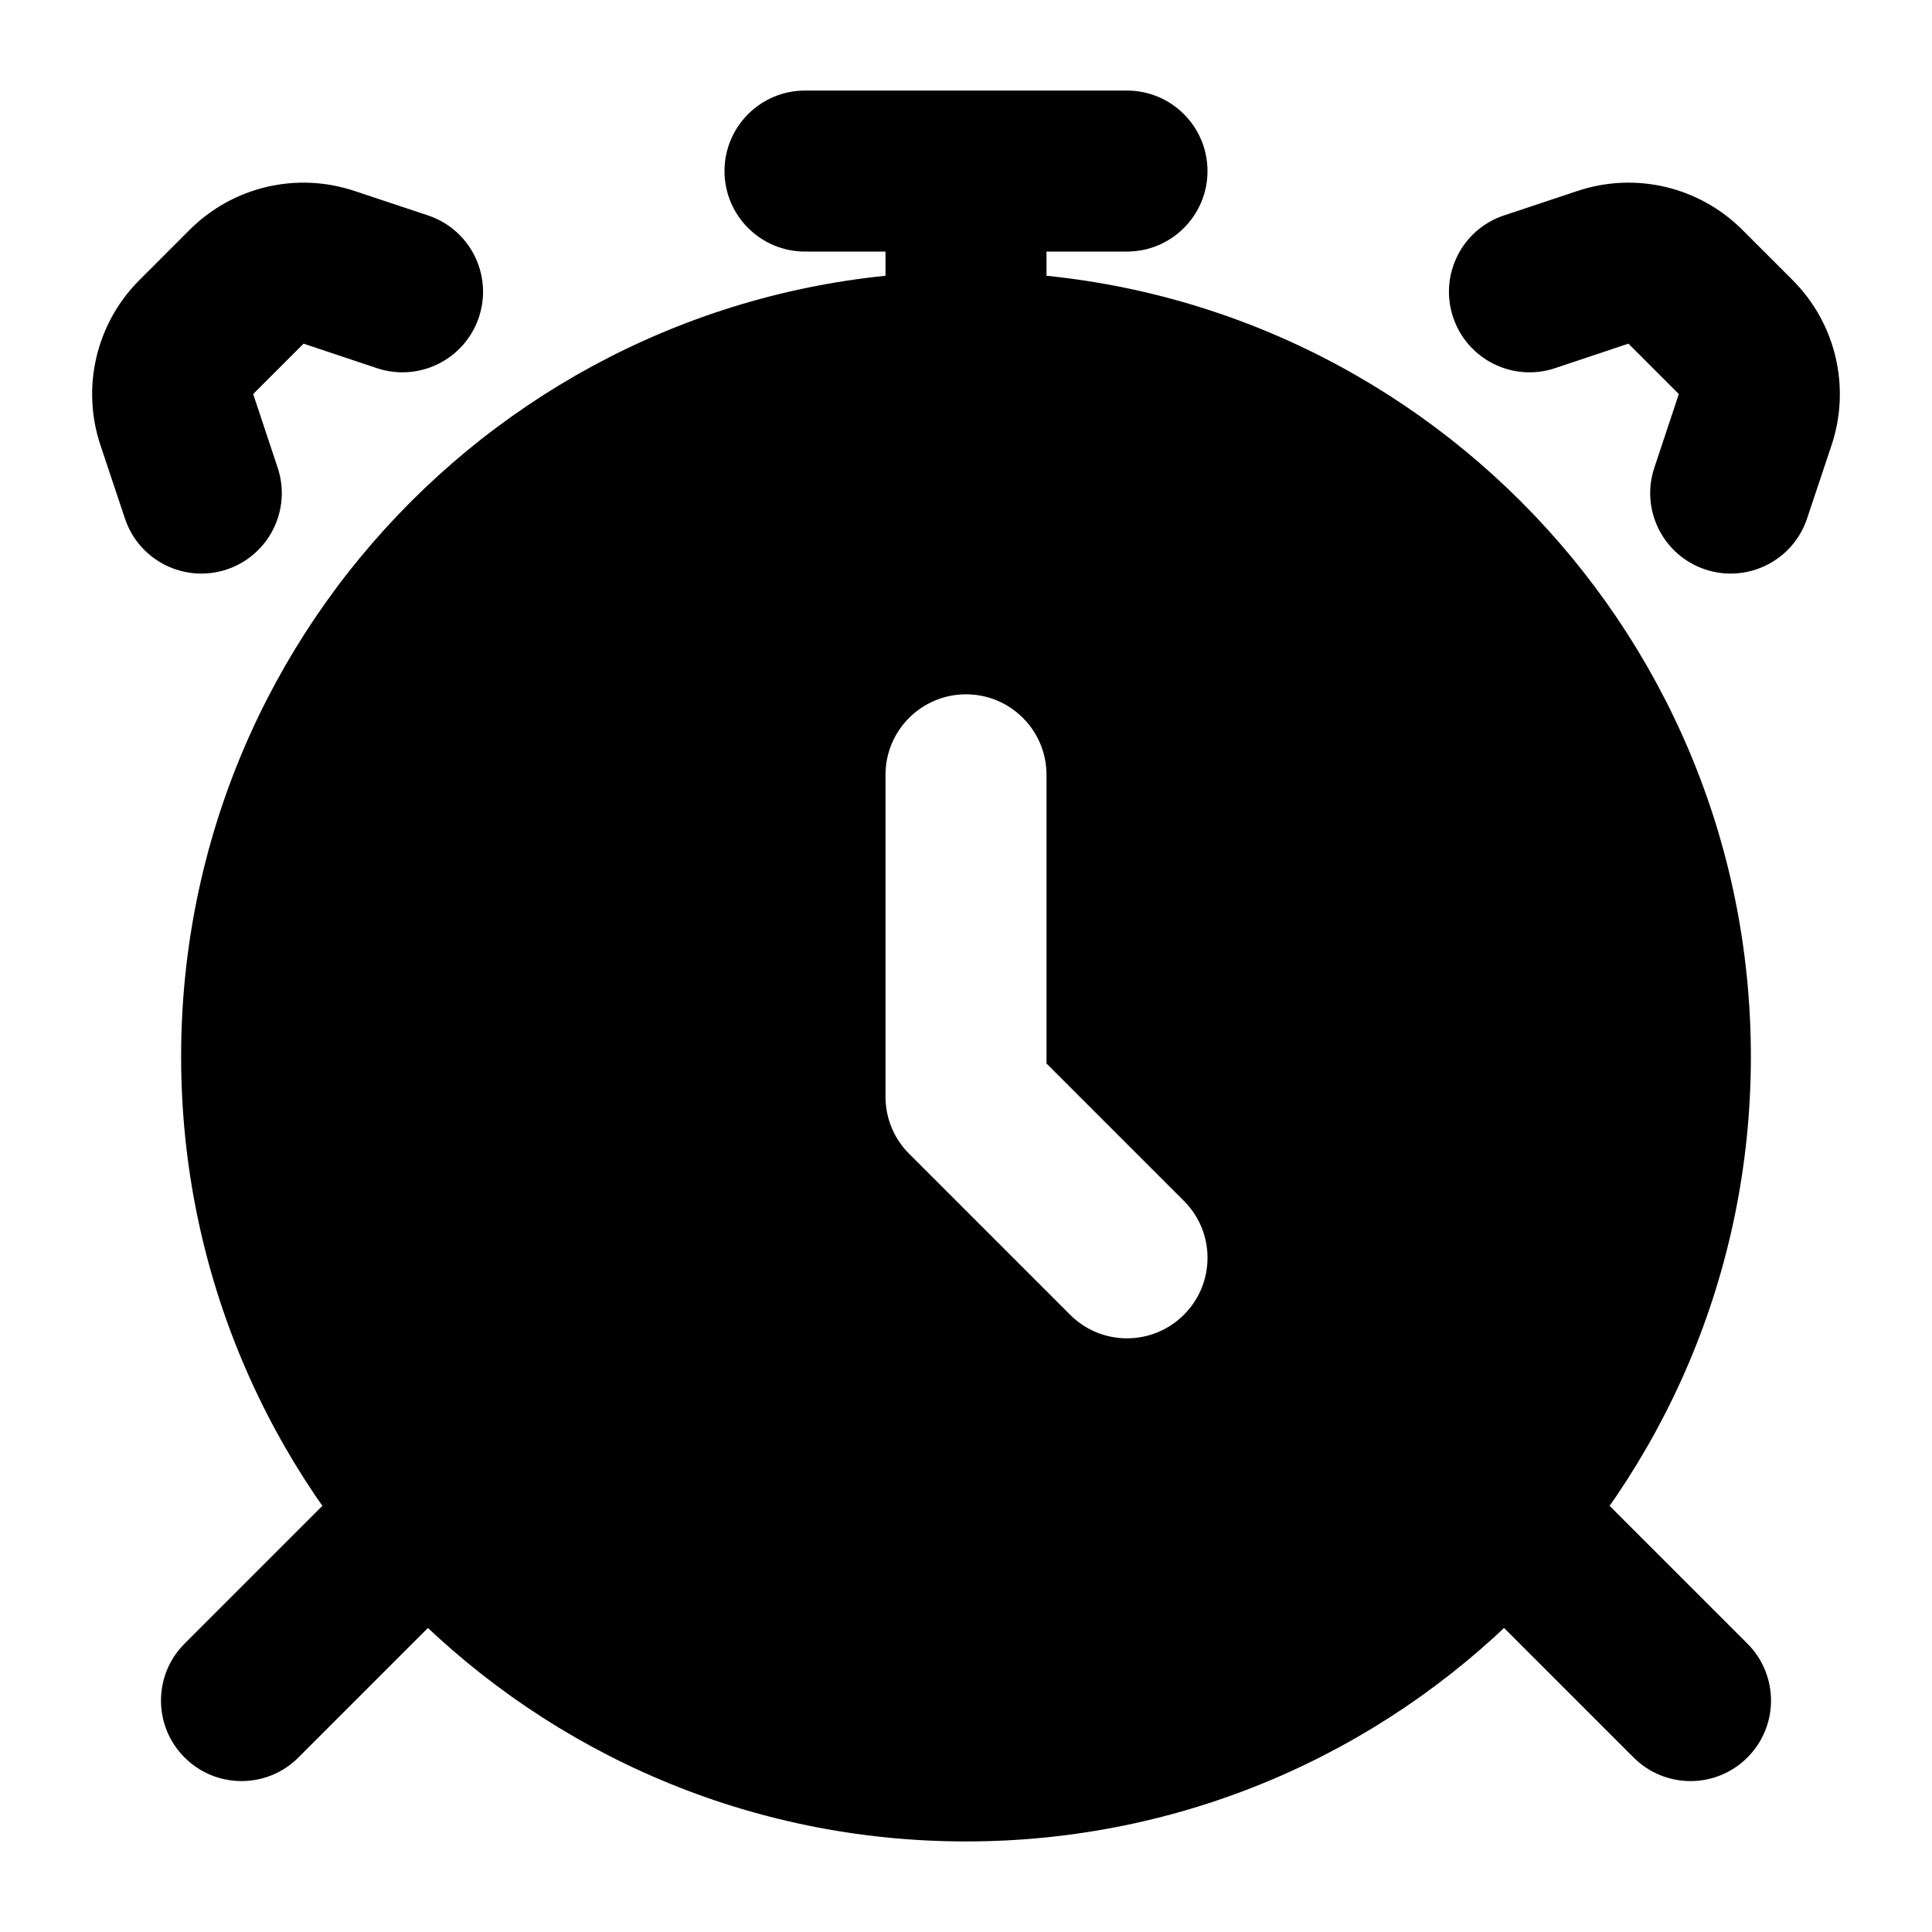 <svg xmlns="http://www.w3.org/2000/svg" width="24" height="24" viewBox="0 0 24 24" fill="none">
<path fill-rule="evenodd" clip-rule="evenodd" d="M12 3.375C6.615 3.375 2.25 7.74 2.25 13.125C2.25 18.51 6.615 22.875 12 22.875C17.385 22.875 21.75 18.51 21.75 13.125C21.75 7.74 17.385 3.375 12 3.375ZM13 9.625C13 9.073 12.552 8.625 12 8.625C11.448 8.625 11 9.073 11 9.625V13.625C11 13.89 11.105 14.145 11.293 14.332L13.293 16.332C13.683 16.723 14.317 16.723 14.707 16.332C15.098 15.942 15.098 15.308 14.707 14.918L13 13.211V9.625Z" fill="black"/>
<path fill-rule="evenodd" clip-rule="evenodd" d="M13 3.125H14C14.552 3.125 15 2.677 15 2.125C15 1.573 14.552 1.125 14 1.125H12H10C9.448 1.125 9 1.573 9 2.125C9 2.677 9.448 3.125 10 3.125H11V3.625C11 4.177 11.448 4.625 12 4.625C12.552 4.625 13 4.177 13 3.625V3.125ZM5.707 18.418C6.098 18.808 6.098 19.442 5.707 19.832L3.707 21.832C3.317 22.223 2.683 22.223 2.293 21.832C1.902 21.442 1.902 20.808 2.293 20.418L4.293 18.418C4.683 18.027 5.317 18.027 5.707 18.418ZM18.293 18.418C18.683 18.027 19.317 18.027 19.707 18.418L21.707 20.418C22.098 20.808 22.098 21.442 21.707 21.832C21.317 22.223 20.683 22.223 20.293 21.832L18.293 19.832C17.902 19.442 17.902 18.808 18.293 18.418ZM2.356 2.855C2.892 2.319 3.684 2.132 4.403 2.372L5.317 2.676C5.841 2.851 6.124 3.417 5.949 3.941C5.774 4.465 5.208 4.748 4.684 4.574L3.771 4.269L3.145 4.895L3.449 5.809C3.624 6.333 3.341 6.899 2.817 7.074C2.293 7.248 1.726 6.965 1.552 6.441L1.247 5.528C1.008 4.809 1.195 4.017 1.73 3.481L2.356 2.855ZM19.597 2.372C20.316 2.132 21.108 2.319 21.644 2.855L22.27 3.481C22.805 4.017 22.992 4.809 22.753 5.528L22.448 6.441C22.274 6.965 21.707 7.248 21.183 7.074C20.659 6.899 20.376 6.333 20.551 5.809L20.855 4.895L20.229 4.269L19.316 4.574C18.792 4.748 18.226 4.465 18.051 3.941C17.876 3.417 18.159 2.851 18.683 2.676L19.597 2.372Z" fill="black"/>
</svg>